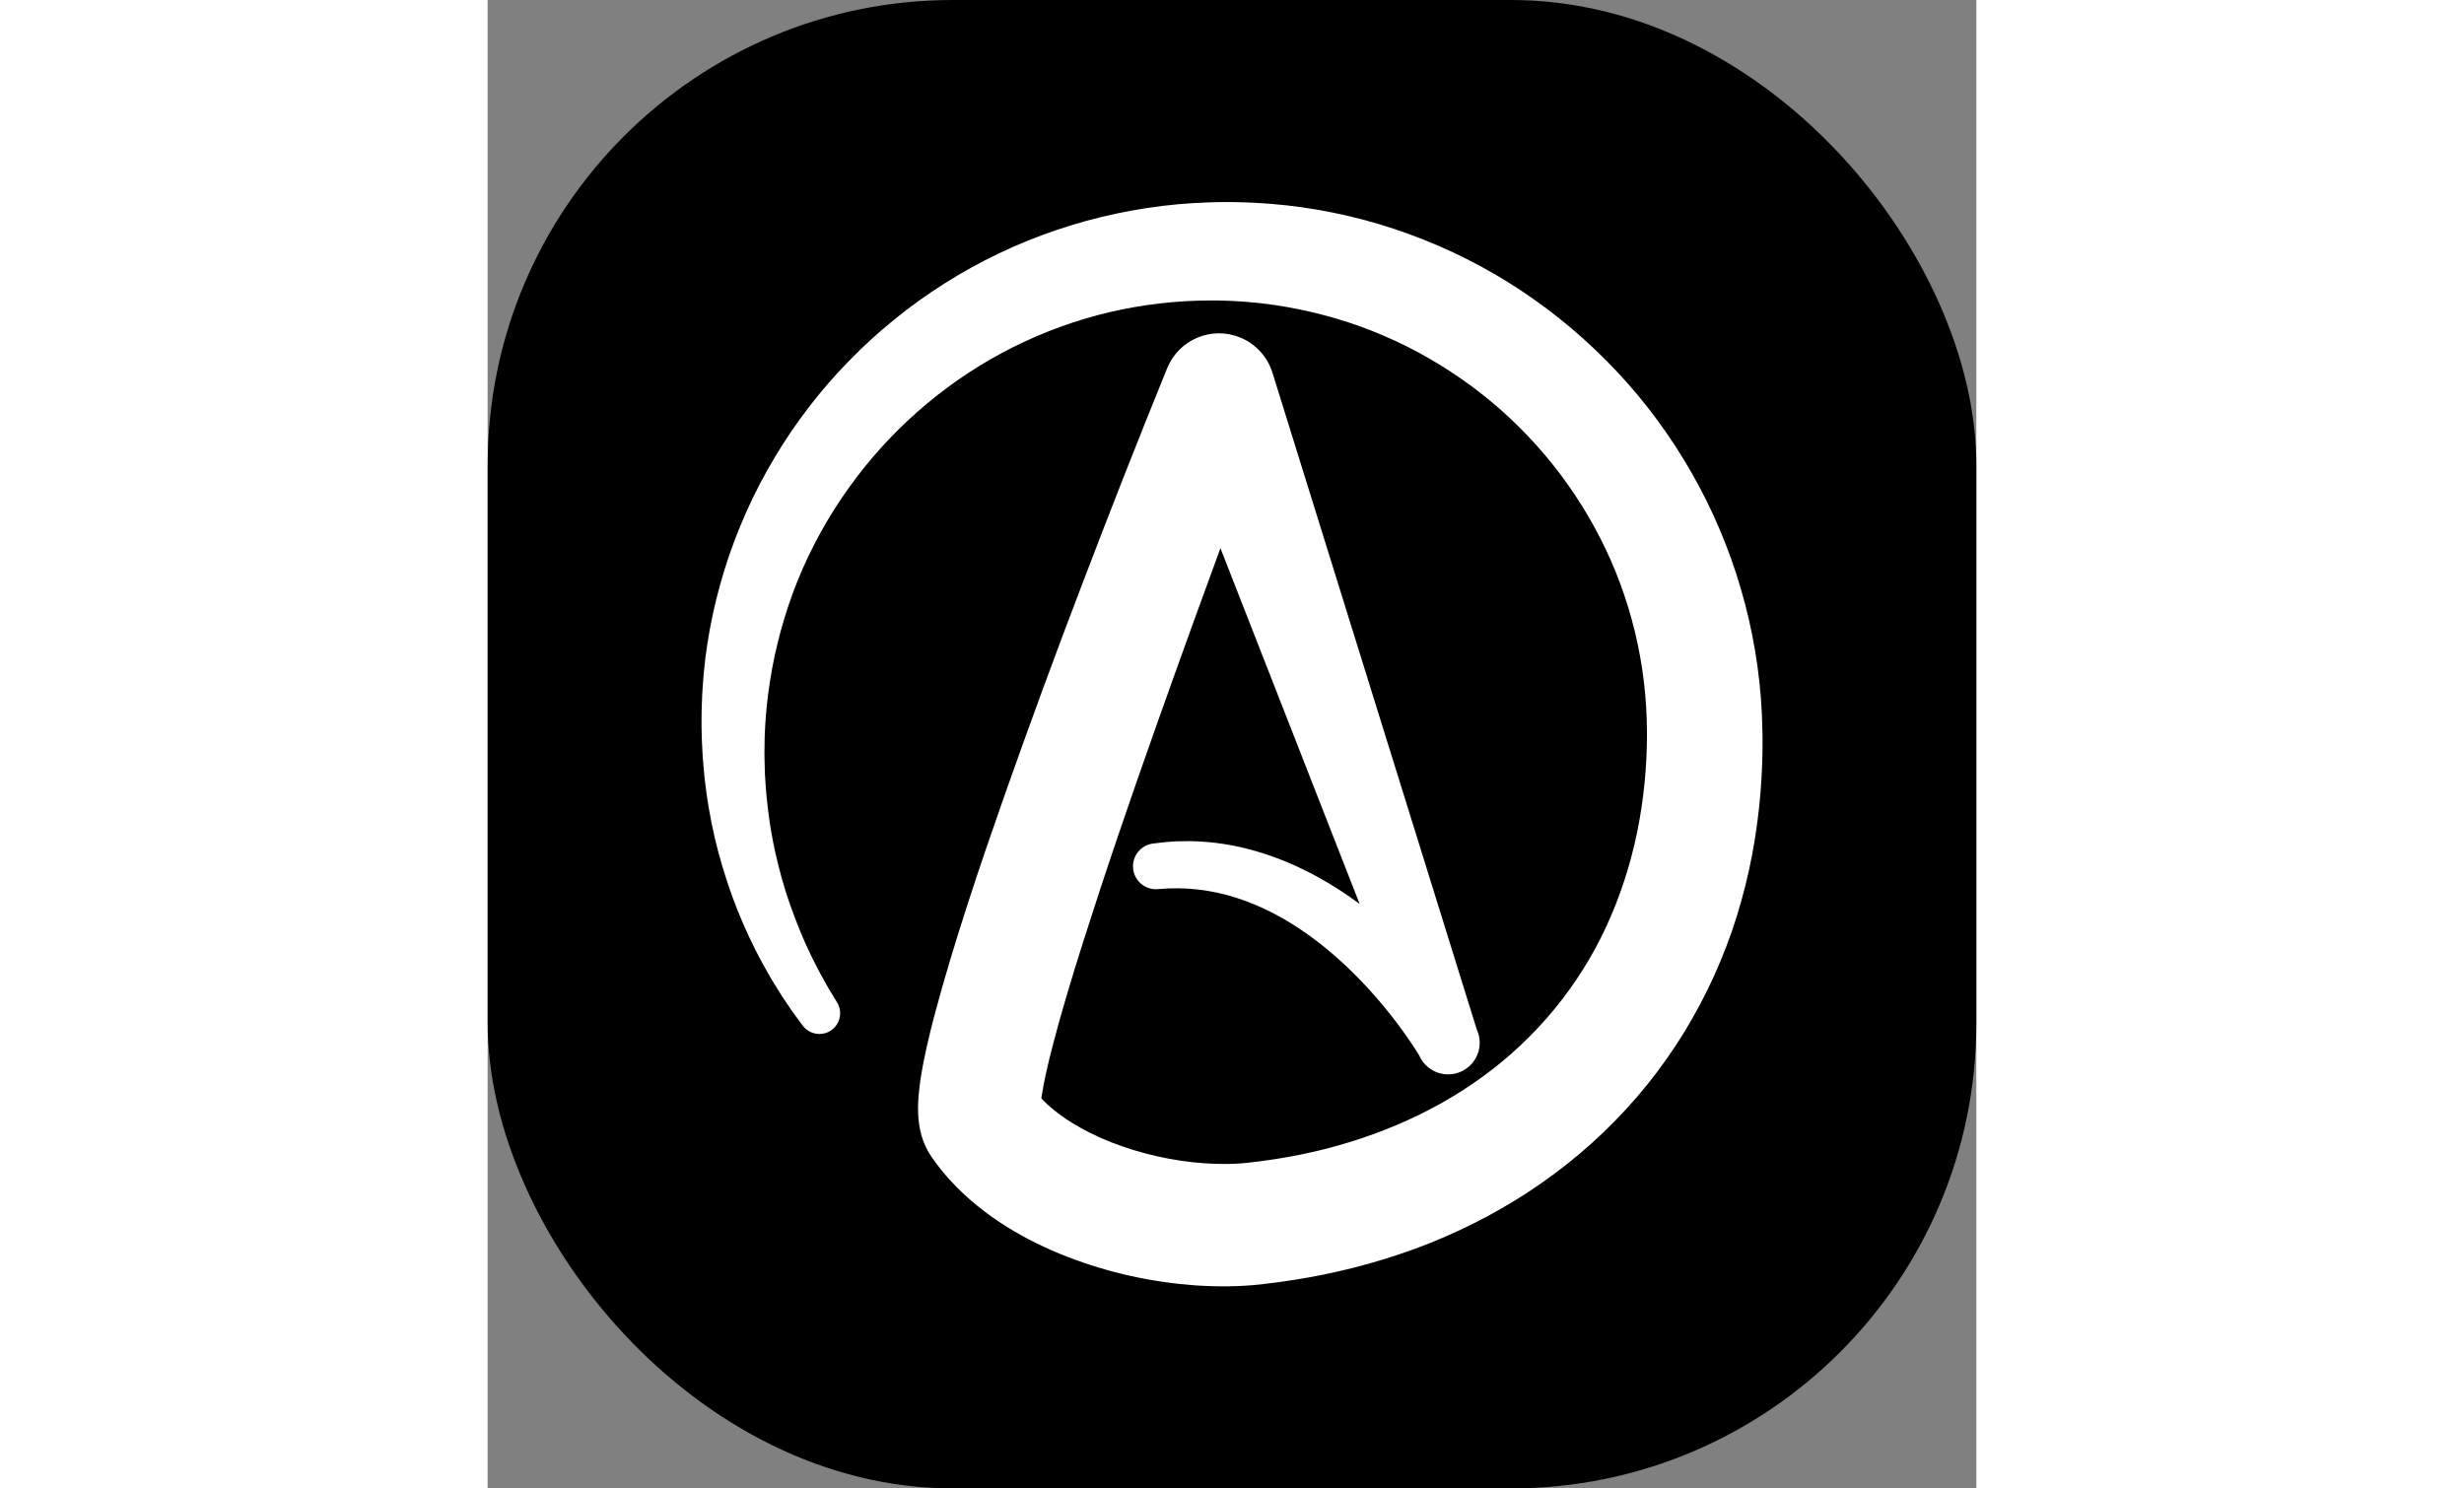 <?xml version='1.0' encoding='utf-8'?>
<svg xmlns="http://www.w3.org/2000/svg" width="48" height="29" viewBox="0 0 64 64" version="1.1" preserveAspectRatio="xMidYMid meet">
  <rect x="0" y="0" width="64" height="64" fill="#808080" stroke="none"/>
  <defs>
    <clipPath id="roundedClip">
      <rect x="0" y="0" width="64" height="64" rx="20" ry="20" />
    </clipPath>
  </defs>
  <g clip-path="url(#roundedClip)">
    
    <svg x="0" y="0" width="64" height="64" viewBox="0 0 500 500.001" preserveAspectRatio="xMidYMid meet">
      

<svg version="1.1" x="0px" y="0px" viewBox="0 0 500 500.001" style="enable-background:new 0 0 500 500.001;" xml:space="preserve">
<g id="BACKGROUND">
	<rect width="500.001" height="500" />
</g>
<g id="OBJECTS">
	<path style="fill:#FFFFFF;" d="M428.137,245.128c-0.465-28.368-7.864-56.636-21.186-81.62   c-6.649-12.502-14.758-24.201-24.108-34.783c-9.366-10.566-19.926-20.05-31.445-28.168c-23.02-16.253-49.909-26.948-77.682-30.884   c-1.732-0.251-3.474-0.447-5.21-0.669c-1.744-0.168-3.484-0.365-5.228-0.503c-1.745-0.12-3.487-0.287-5.235-0.353   c-1.742-0.087-3.473-0.179-5.332-0.207l-2.729-0.059l-2.381,0.008l-1.191,0.004l-0.805,0.001l-0.655,0.017l-2.616,0.071   c-3.488,0.103-6.972,0.339-10.449,0.63c-13.899,1.289-27.653,4.176-40.836,8.664c-26.406,8.898-50.452,24.188-69.678,43.947   c-19.29,19.715-33.681,43.975-41.793,70.051c-4.036,13.039-6.596,26.512-7.397,40.051c-0.107,1.691-0.203,3.382-0.245,5.075   l-0.079,2.546l-0.024,2.614c-0.034,1.812,0.024,3.3,0.047,4.911l0.028,1.338l0.061,1.266l0.123,2.53   c0.072,1.686,0.163,3.369,0.334,5.05c0.155,1.681,0.278,3.361,0.463,5.037c0.42,3.347,0.817,6.692,1.422,10.007   c1.128,6.639,2.651,13.204,4.601,19.628c1.936,6.424,4.163,12.754,6.857,18.877c2.665,6.13,5.66,12.104,9.038,17.841   c0.813,1.45,1.731,2.843,2.591,4.264l1.318,2.118l1.415,2.116l1.419,2.108l0.712,1.044l0.705,0.961l2.82,3.842   c2.119,2.867,6.13,3.72,9.237,1.835c3.293-1.997,4.344-6.284,2.347-9.578l-2.472-4.075l-0.618-1.019l-0.542-0.978l-1.078-1.946   l-1.083-1.938l-1.038-2.018c-0.677-1.356-1.41-2.679-2.04-4.057c-2.656-5.438-4.872-11.064-6.895-16.729   c-2.028-5.667-3.606-11.477-4.92-17.32c-0.303-1.468-0.668-2.919-0.92-4.395l-0.782-4.419c-0.244-1.475-0.415-2.961-0.629-4.439   c-0.224-1.476-0.381-2.961-0.524-4.447c-0.356-2.962-0.512-5.943-0.703-8.915c-0.07-1.487-0.081-2.979-0.126-4.466   c-0.061-1.487-0.046-2.977-0.014-4.465l0.031-2.232l0.015-1.115l0.045-1.042c0.075-1.564,0.121-3.25,0.245-4.609l0.156-2.144   l0.209-2.207c0.128-1.477,0.307-2.948,0.493-4.418c1.481-11.755,4.321-23.274,8.378-34.299   c8.176-22.044,21.594-41.911,38.541-57.782c8.484-7.93,17.851-14.859,27.849-20.624c10.016-5.733,20.65-10.309,31.644-13.583   c10.988-3.307,22.351-5.204,33.762-5.895c2.857-0.143,5.714-0.248,8.574-0.239l2.145,0.01l0.536,0.002   c-0.322-0.001,0.081,0.005,0.087,0.007l0.297,0.008l1.189,0.034l2.38,0.068l2.028,0.119c1.316,0.06,2.751,0.183,4.176,0.3   c1.425,0.096,2.838,0.286,4.255,0.425c1.417,0.157,2.824,0.368,4.237,0.545c1.404,0.23,2.814,0.43,4.214,0.681   c11.2,1.984,22.16,5.178,32.565,9.674c10.421,4.447,20.263,10.184,29.36,16.886c18.2,13.425,33.134,31.135,43.325,51.155   c10.228,20.023,15.557,42.357,15.64,64.783l0.01,1.919l-0.043,2.38c-0.016,1.69-0.091,2.926-0.142,4.295   c-0.042,1.326-0.165,2.819-0.24,4.221l-0.352,4.253c-0.552,5.655-1.383,11.254-2.503,16.766   c-2.268,11.015-5.714,21.674-10.356,31.706c-9.254,20.091-23.604,37.453-41.47,50.452c-8.918,6.52-18.691,11.965-29.022,16.317   c-10.325,4.362-21.193,7.7-32.382,9.95c-5.595,1.13-11.265,2.009-16.985,2.643l-0.535,0.064c-0.026,0.002-0.035,0.003-0.053,0.005   l-0.185,0.018l-1.185,0.107l-1.187,0.106l-0.832,0.043l-0.794,0.043c-0.261,0.017-0.52,0.034-0.856,0.038l-1.895,0.051   c-2.55,0.021-5.147-0.059-7.767-0.234c-10.495-0.765-21.259-3.186-30.984-6.986c-4.866-1.893-9.463-4.171-13.556-6.743   c-2.072-1.265-3.963-2.642-5.72-4.05c-1.633-1.297-3.088-2.656-4.37-4.034c0.032-0.233,0.064-0.468,0.101-0.708   c0.362-2.425,0.906-5.175,1.522-7.964c0.62-2.802,1.321-5.679,2.065-8.579c3.011-11.638,6.634-23.564,10.401-35.444   c3.795-11.894,7.703-23.831,11.758-35.742c8.094-23.834,16.62-47.62,25.187-71.404c3.021-8.32,6.066-16.647,9.119-24.971   l46.749,119.5c-2.23-1.642-4.508-3.226-6.847-4.737c-9.037-5.829-18.986-10.607-29.658-13.462   c-5.323-1.432-10.817-2.364-16.353-2.718c-2.767-0.2-5.547-0.2-8.314-0.109c-2.771,0.096-5.526,0.385-8.262,0.749   c-4.077,0.547-7.044,4.225-6.657,8.357c0.397,4.236,4.154,7.35,8.391,6.953l0.125-0.012c8.9-0.833,17.837,0.233,26.349,2.984   c8.522,2.736,16.611,7.081,24.091,12.446c7.48,5.377,14.386,11.736,20.682,18.693c3.147,3.48,6.151,7.107,8.979,10.853   c1.413,1.872,2.787,3.771,4.103,5.688c0.657,0.959,1.3,1.922,1.921,2.882l0.909,1.431l0.429,0.699l0.125,0.213   c1.642,3.735,5.367,6.347,9.709,6.347c5.859,0,10.609-4.749,10.609-10.607c0-1.584-0.357-3.082-0.981-4.432l0.006-0.002   l-68.758-221.061l-0.002-0.002c-1.69-4.982-5.479-9.306-10.735-11.446c-9.612-3.916-20.58,0.704-24.495,10.317l-0.192,0.472   c-9.654,23.705-18.936,47.37-28.029,71.22c-9.124,23.821-17.934,47.776-26.444,71.938c-4.238,12.09-8.438,24.219-12.395,36.507   c-3.957,12.308-7.787,24.668-11.198,37.601c-0.847,3.246-1.666,6.532-2.433,9.927c-0.764,3.405-1.485,6.881-2.083,10.732   c-0.296,1.936-0.565,3.955-0.746,6.292c-0.043,0.59-0.086,1.174-0.111,1.835l-0.038,0.976l-0.013,1.061   c0.008,1.485,0.025,3.03,0.345,5.323c0.061,0.492,0.186,1.194,0.324,1.858l0.223,1.012c0.107,0.418,0.222,0.835,0.344,1.25   c0.146,0.475,0.2,0.689,0.443,1.372c0.295,0.808,0.632,1.607,1.007,2.386c0.354,0.752,0.928,1.762,0.82,1.563l0.148,0.258   c1.704,2.698,0.613,0.943,1.057,1.634l0.246,0.341l0.493,0.678l0.993,1.354c0.655,0.917,1.372,1.726,2.064,2.587   c0.692,0.863,1.41,1.675,2.142,2.464c2.9,3.212,5.983,6.087,9.164,8.655c3.179,2.58,6.445,4.93,9.776,6.999   c3.331,2.08,6.713,3.978,10.136,5.643c3.42,1.689,6.874,3.211,10.359,4.553c13.947,5.382,28.245,8.546,43.073,9.626   c3.715,0.247,7.467,0.359,11.265,0.313l2.865-0.082c0.457-0.008,0.99-0.039,1.52-0.071l1.584-0.097l1.543-0.103l1.185-0.109   l1.187-0.109l0.947-0.096l0.645-0.076c6.898-0.782,13.785-1.863,20.632-3.266c6.85-1.395,13.655-3.135,20.379-5.221   c6.721-2.094,13.385-4.478,19.884-7.32c13.015-5.63,25.515-12.732,37.017-21.313c11.518-8.554,22.004-18.609,31.056-29.828   c4.53-5.605,8.672-11.521,12.457-17.642c3.742-6.147,7.136-12.498,10.081-19.035c2.935-6.539,5.518-13.226,7.624-20.034   c2.101-6.809,3.837-13.71,5.137-20.662c1.306-6.951,2.233-13.943,2.804-20.935l0.356-5.242c0.074-1.769,0.184-3.442,0.222-5.291   c0.043-1.804,0.102-3.74,0.09-5.224l0.008-2.381L428.137,245.128z" />
</g>

    </svg>
    </svg>
  </g>
</svg>